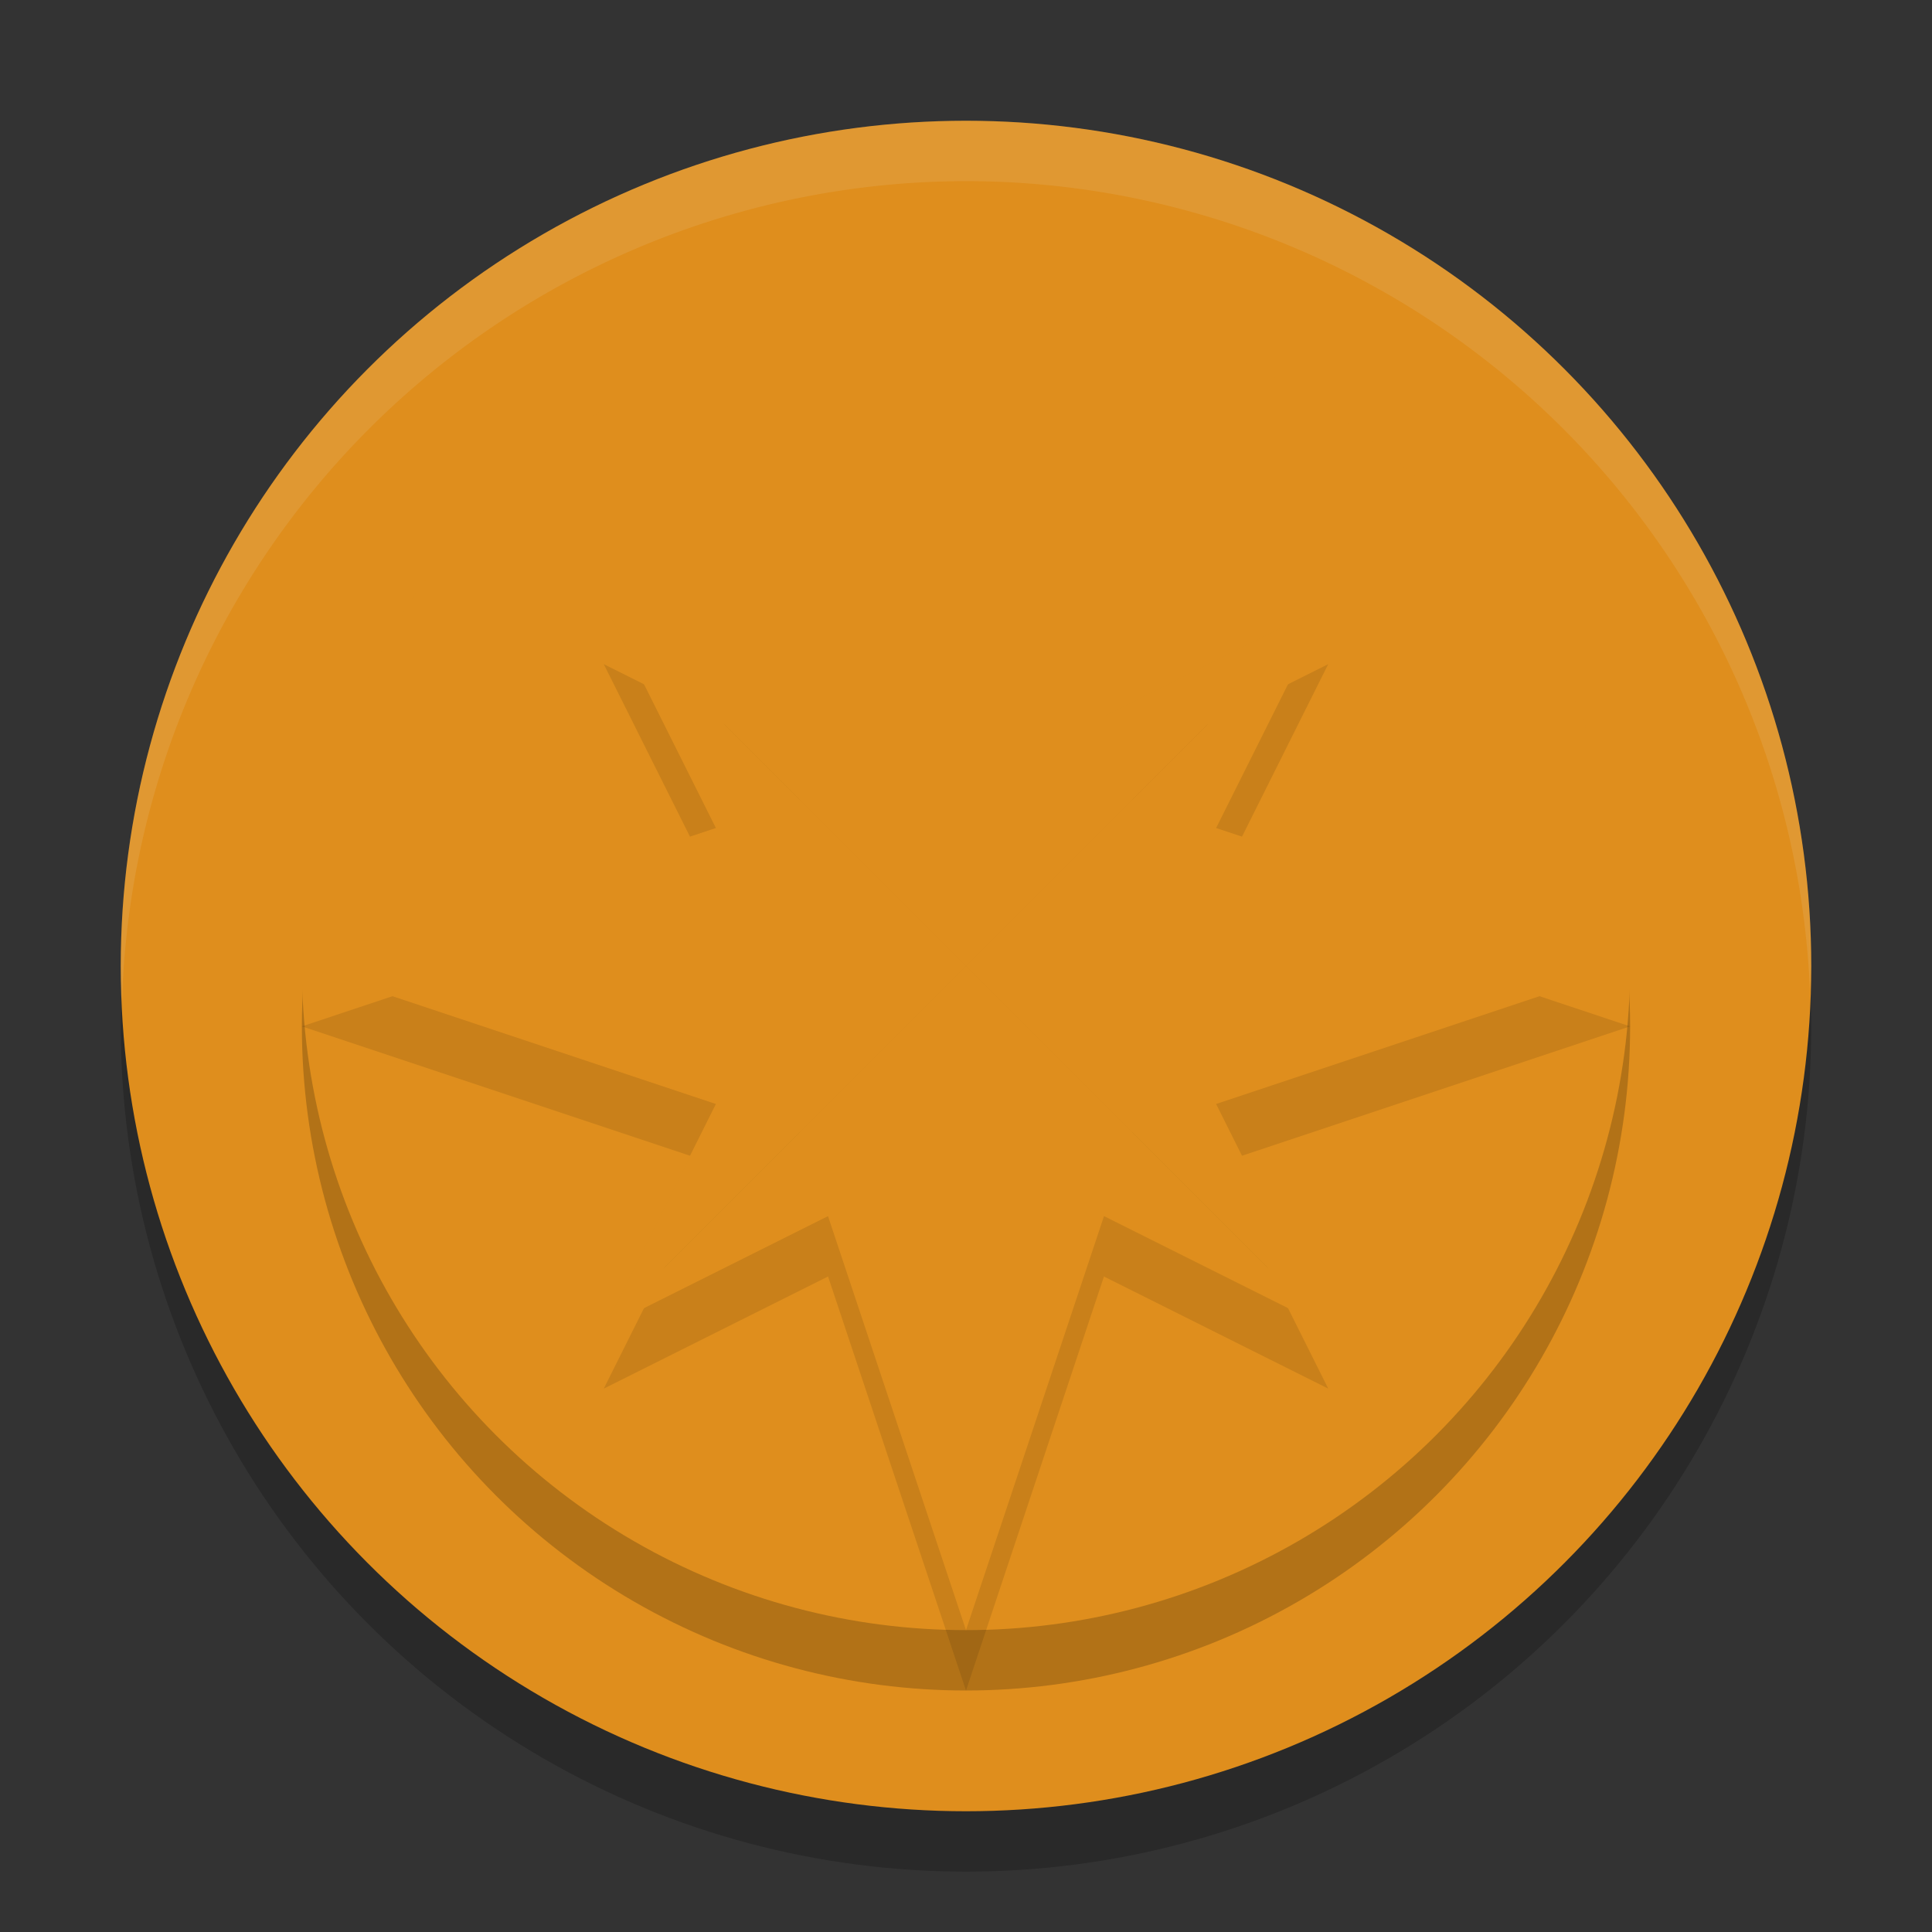 <svg xmlns="http://www.w3.org/2000/svg" width="32" height="32" version="1">
 <rect width="100%" height="100%" fill="#333333" stroke="none"/>
 <circle style="opacity:0.2" cx="16" cy="17" r="14"/>
 <circle style="fill:#df8e1d" cx="16" cy="16" r="14"/>
 <circle style="opacity:0.2" cx="16" cy="17" r="11"/>
 <circle style="fill:#df8e1d" cx="16" cy="16" r="11"/>
 <path style="opacity:0.1" d="M 16,6 13.715,12.857 10,11 11.857,14.715 5,17 11.857,19.285 10,23 13.715,21.143 16,28 18.285,21.143 22,23 20.143,19.285 27,17 20.143,14.715 22,11 18.285,12.857 Z"/>
 <path style="fill:#df8e1d" d="m 10,10 6,6 h -3 z"/>
 <path style="fill:#df8e1d" d="m 10,10 6,6 v -3 z"/>
 <path style="fill:#df8e1d" d="m 22,22 -6,-6 h 3 z"/>
 <path style="fill:#df8e1d" d="m 22,22 -6,-6 v 3 z"/>
 <path style="fill:#df8e1d" d="m 22,10 -6,6 v -3 z"/>
 <path style="fill:#df8e1d" d="m 22,10 -6,6 h 3 z"/>
 <path style="fill:#df8e1d" d="m 10,22 6,-6 v 3 z"/>
 <path style="fill:#df8e1d" d="m 10,22 6,-6 h -3 z"/>
 <path style="fill:#df8e1d" d="M 16,5 V 16 L 13.25,13.25 Z"/>
 <path style="fill:#df8e1d" d="m 16,5 v 11 l 2.75,-2.75 z"/>
 <path style="fill:#df8e1d" d="M 16,27 V 16 l 2.75,2.75 z"/>
 <path style="fill:#df8e1d" d="M 16,27 V 16 l -2.75,2.75 z"/>
 <path style="fill:#df8e1d" d="M 27,16 H 16 l 2.75,-2.75 z"/>
 <path style="fill:#df8e1d" d="M 27,16 H 16 l 2.75,2.75 z"/>
 <path style="fill:#df8e1d" d="m 5,16 h 11 l -2.75,2.75 z"/>
 <path style="fill:#df8e1d" d="M 5,16 H 16 L 13.25,13.25 Z"/>
 <path style="fill:#eff1f5;opacity:0.1" d="M 16 2 A 14 14 0 0 0 2 16 A 14 14 0 0 0 2.021 16.586 A 14 14 0 0 1 16 3 A 14 14 0 0 1 29.979 16.414 A 14 14 0 0 0 30 16 A 14 14 0 0 0 16 2 z"/>
</svg>
